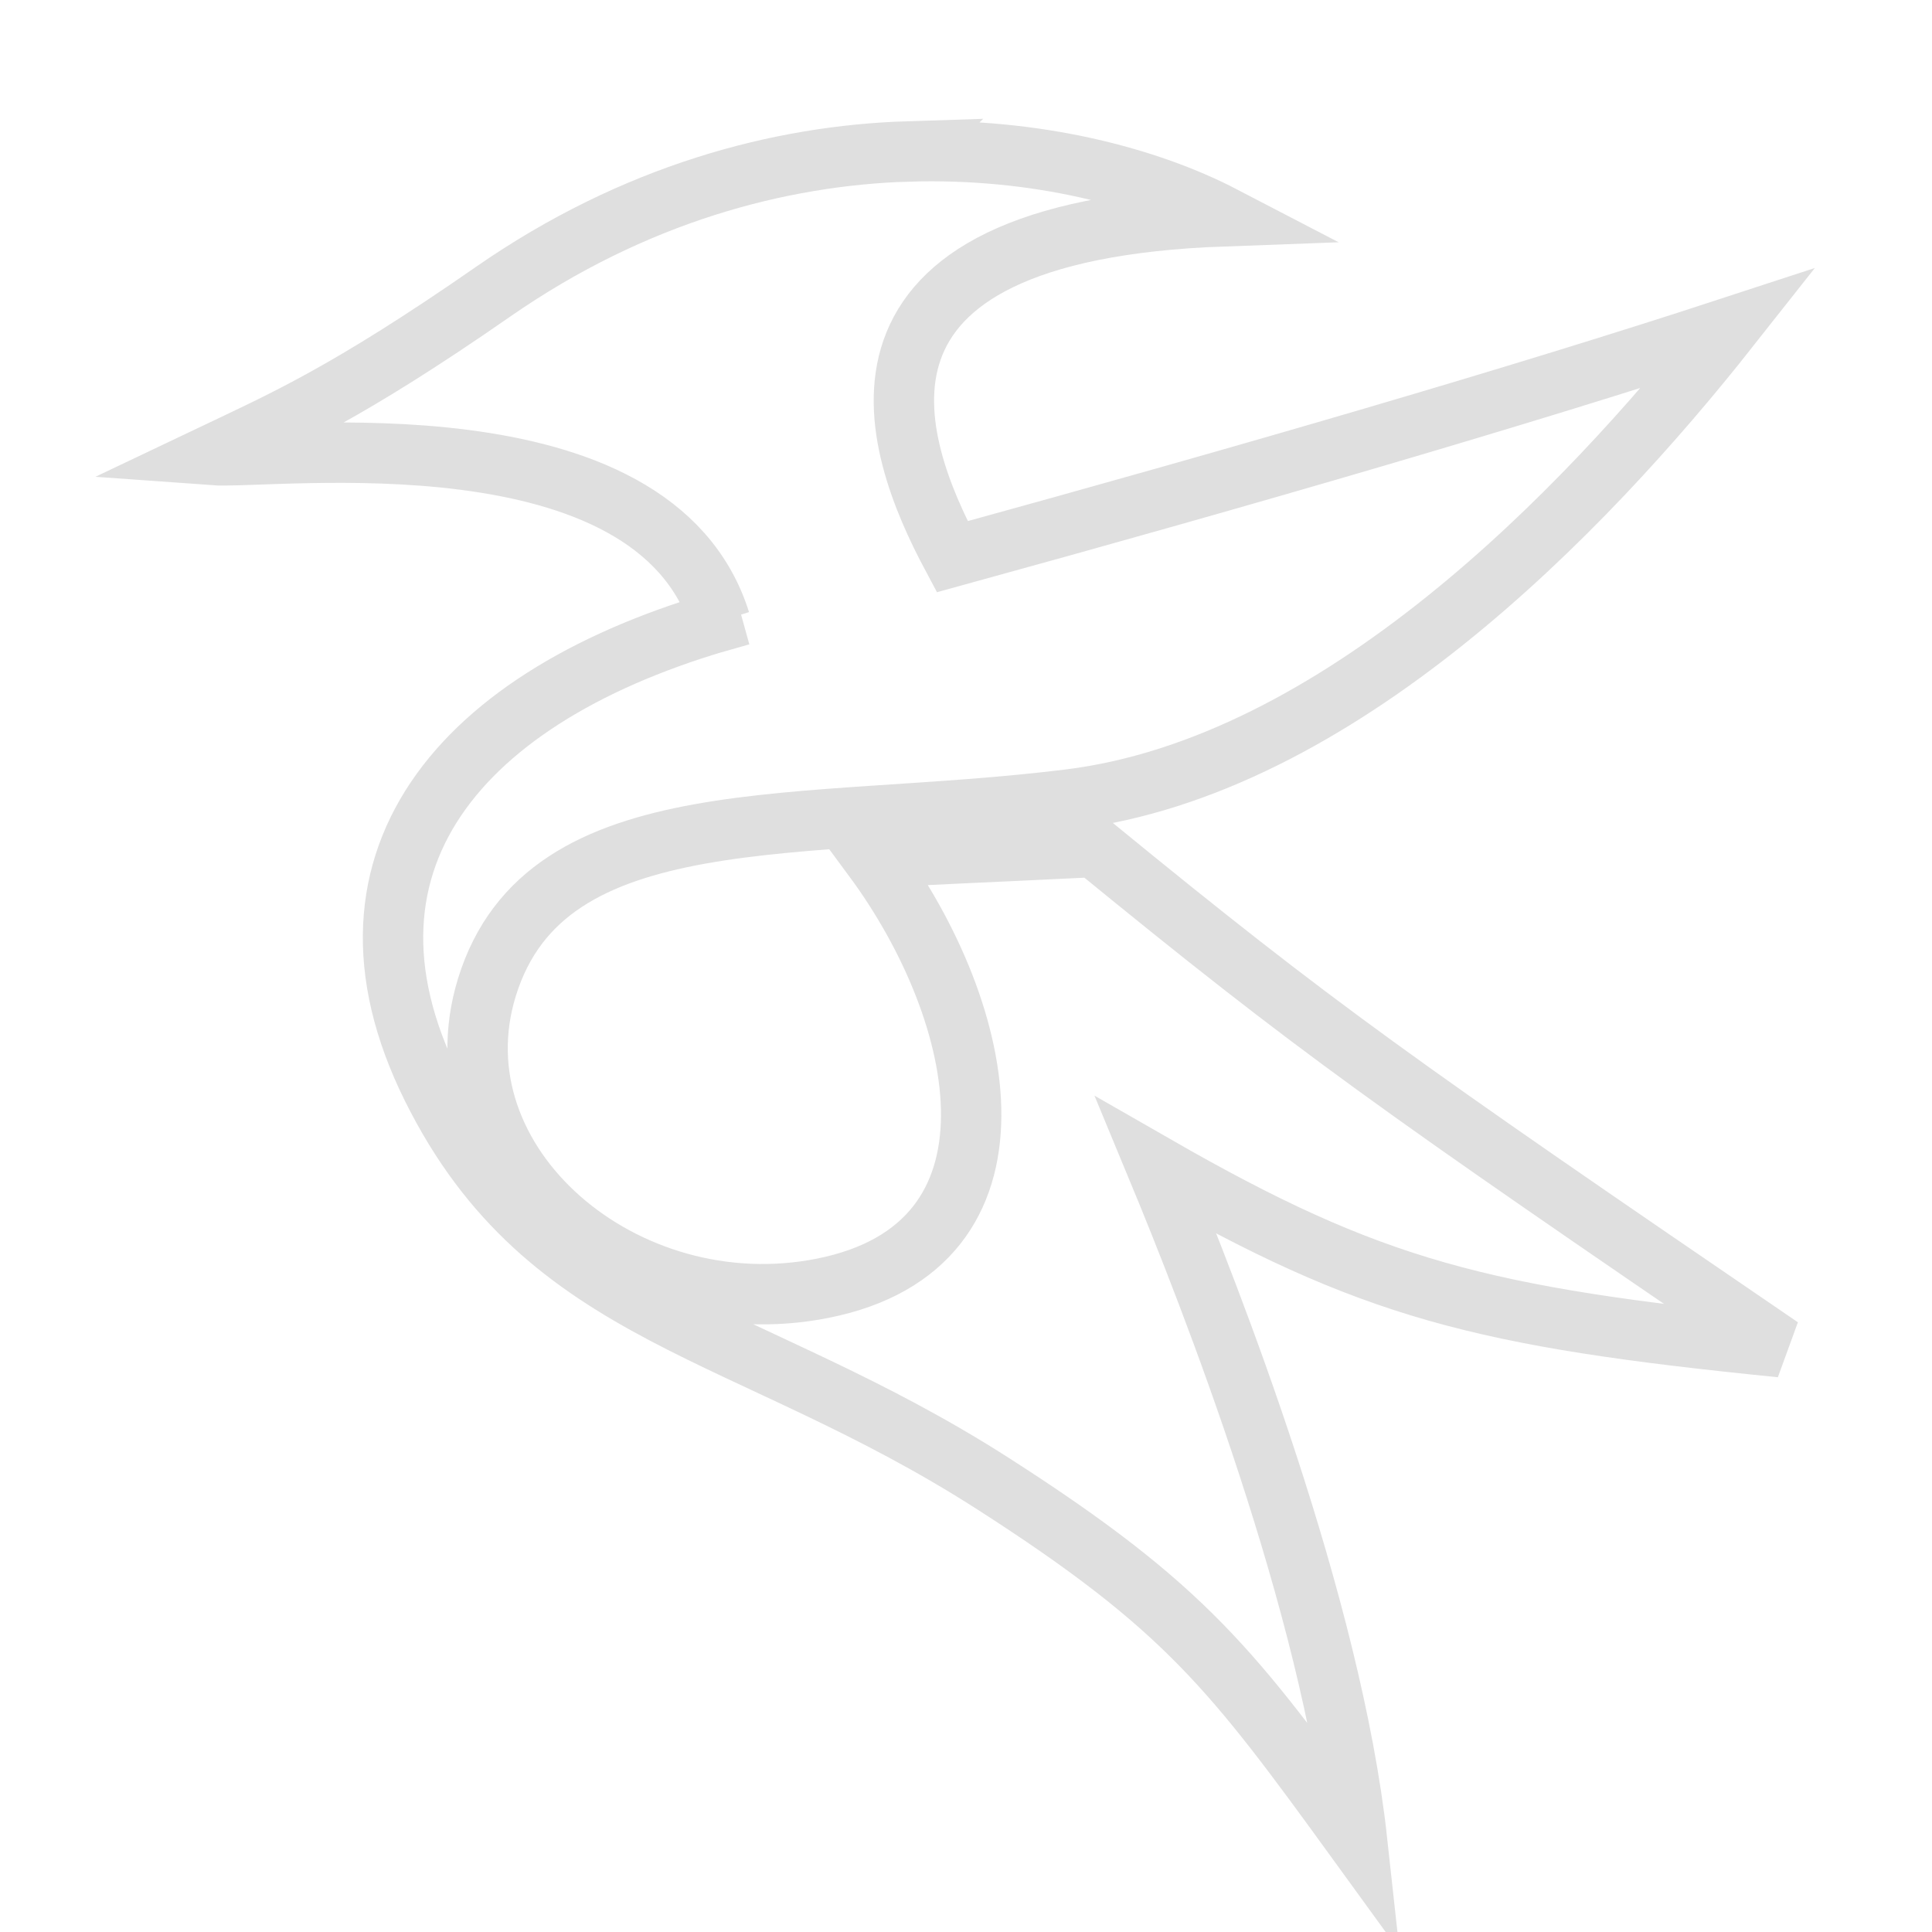 <?xml version="1.0" encoding="UTF-8" standalone="no"?>
<svg
   id="svg19"
   viewBox="0 0 32 32"
   version="1.1"
   sodipodi:docname="kate.svg"
   inkscape:version="1.1.2 (0a00cf5339, 2022-02-04)"
   xmlns:inkscape="http://www.inkscape.org/namespaces/inkscape"
   xmlns:sodipodi="http://sodipodi.sourceforge.net/DTD/sodipodi-0.dtd"
   xmlns="http://www.w3.org/2000/svg"
   xmlns:svg="http://www.w3.org/2000/svg"
   xmlns:rdf="http://www.w3.org/1999/02/22-rdf-syntax-ns#"
   xmlns:cc="http://creativecommons.org/ns#"
   xmlns:dc="http://purl.org/dc/elements/1.1/">
  <sodipodi:namedview
     pagecolor="#c8c8c8"
     bordercolor="#666666"
     borderopacity="1"
     objecttolerance="10"
     gridtolerance="10"
     guidetolerance="10"
     inkscape:pageopacity="0"
     inkscape:pageshadow="2"
     inkscape:window-width="1920"
     inkscape:window-height="1050"
     id="namedview13"
     showgrid="true"
     inkscape:zoom="8.562621"
     inkscape:cx="33.109021"
     inkscape:cy="16.233347"
     inkscape:window-x="0"
     inkscape:window-y="0"
     inkscape:window-maximized="1"
     inkscape:current-layer="svg19"
     inkscape:document-rotation="0"
     inkscape:showpageshadow="0"
     inkscape:pagecheckerboard="0"
     inkscape:deskcolor="#c8c8c8">
    <inkscape:grid
       type="xygrid"
       id="grid838" />
  </sodipodi:namedview>
  <defs
     id="defs5">
    <style
       type="text/css"
       id="current-color-scheme"> .ColorScheme-Text { color:#dfdfdf; } </style>
  </defs>
  <g
     id="22-22-kate"
     transform="translate(0,-27.863)">
    <path
       id="path295"
       style="fill:none;fill-opacity:1;stroke:currentColor;stroke-width:1;stroke-linecap:round;stroke-linejoin:round;stroke-dasharray:none;stroke-opacity:1;paint-order:stroke fill markers"
       d="m 59.713,41.36 c -1.147,0.039 -2.441,0.4 -3.699,1.328 -1.306,0.963 -1.88,1.227 -2.514,1.547 0.564,0.044 3.942,-0.446 4.539,1.574 0.028,-0.009 0.146,-0.045 0.186,-0.057 -2.429,0.688 -3.785,2.272 -2.758,4.471 1.031,2.206 2.811,2.258 5.01,3.756 1.716,1.169 2.137,1.764 3.244,3.385 -0.23,-2.239 -1.294,-5.125 -1.791,-6.396 1.92,1.169 2.893,1.431 5.57,1.717 -3.474,-2.518 -4.132,-3.01 -6.121,-4.736 -1.334,0.068 -1.188,0.056 -1.975,0.102 1.036,1.488 1.444,3.675 -0.449,4.076 -1.772,0.375 -3.482,-1.183 -2.996,-2.852 0.528,-1.812 2.806,-1.463 5.195,-1.777 2.389,-0.314 4.572,-2.701 5.885,-4.467 -1.875,0.651 -4.28,1.395 -6.93,2.168 -0.537,-1.067 -1.225,-3.084 2.416,-3.225 -0.667,-0.368 -1.665,-0.652 -2.812,-0.613 z"
       class="ColorScheme-Text" />
    <path
       id="path297"
       fill="none"
       d="m 49,37.863 h 22 v 22 H 49 Z"
       style="color:#363636" />
  </g>
  <g
     id="kate"
     transform="translate(2.8953998e-8,-39)">
    <rect
       id="rect1271"
       fill="none"
       height="32"
       width="32"
       y="39"
       x="-2.8954e-08"
       style="color:#363636" />
    <path
       d="m 15.037,41.508 c -2.13,0.068 -4.534,0.702 -6.87,2.324 -2.425,1.685 -3.489,2.145 -4.666,2.705 1.048,0.077 7.319,-0.782 8.428,2.751 0.052,-0.015 0.271,-0.075 0.344,-0.096 -4.511,1.204 -7.027,3.972 -5.12,7.817 1.914,3.859 5.22,3.951 9.303,6.57 3.187,2.045 3.967,3.085 6.023,5.919 -0.428,-3.916 -2.404,-8.963 -3.327,-11.187 3.566,2.045 5.373,2.504 10.345,3.003 -6.451,-4.404 -7.675,-5.266 -11.368,-8.285 -2.477,0.12 -2.206,0.098 -3.667,0.179 1.923,2.603 2.684,6.428 -0.832,7.129 -3.291,0.657 -6.467,-2.07 -5.564,-4.988 0.98,-3.169 5.21,-2.559 9.647,-3.108 4.437,-0.55 8.49,-4.724 10.928,-7.812 -3.482,1.139 -7.948,2.439 -12.869,3.792 -0.997,-1.866 -2.272,-5.393 4.489,-5.639 -1.238,-0.644 -3.095,-1.14 -5.225,-1.073 z"
       id="path1273"
       style="fill:none;stroke:currentColor;stroke-opacity:1"
       class="ColorScheme-Text" />
  </g>
</svg>
